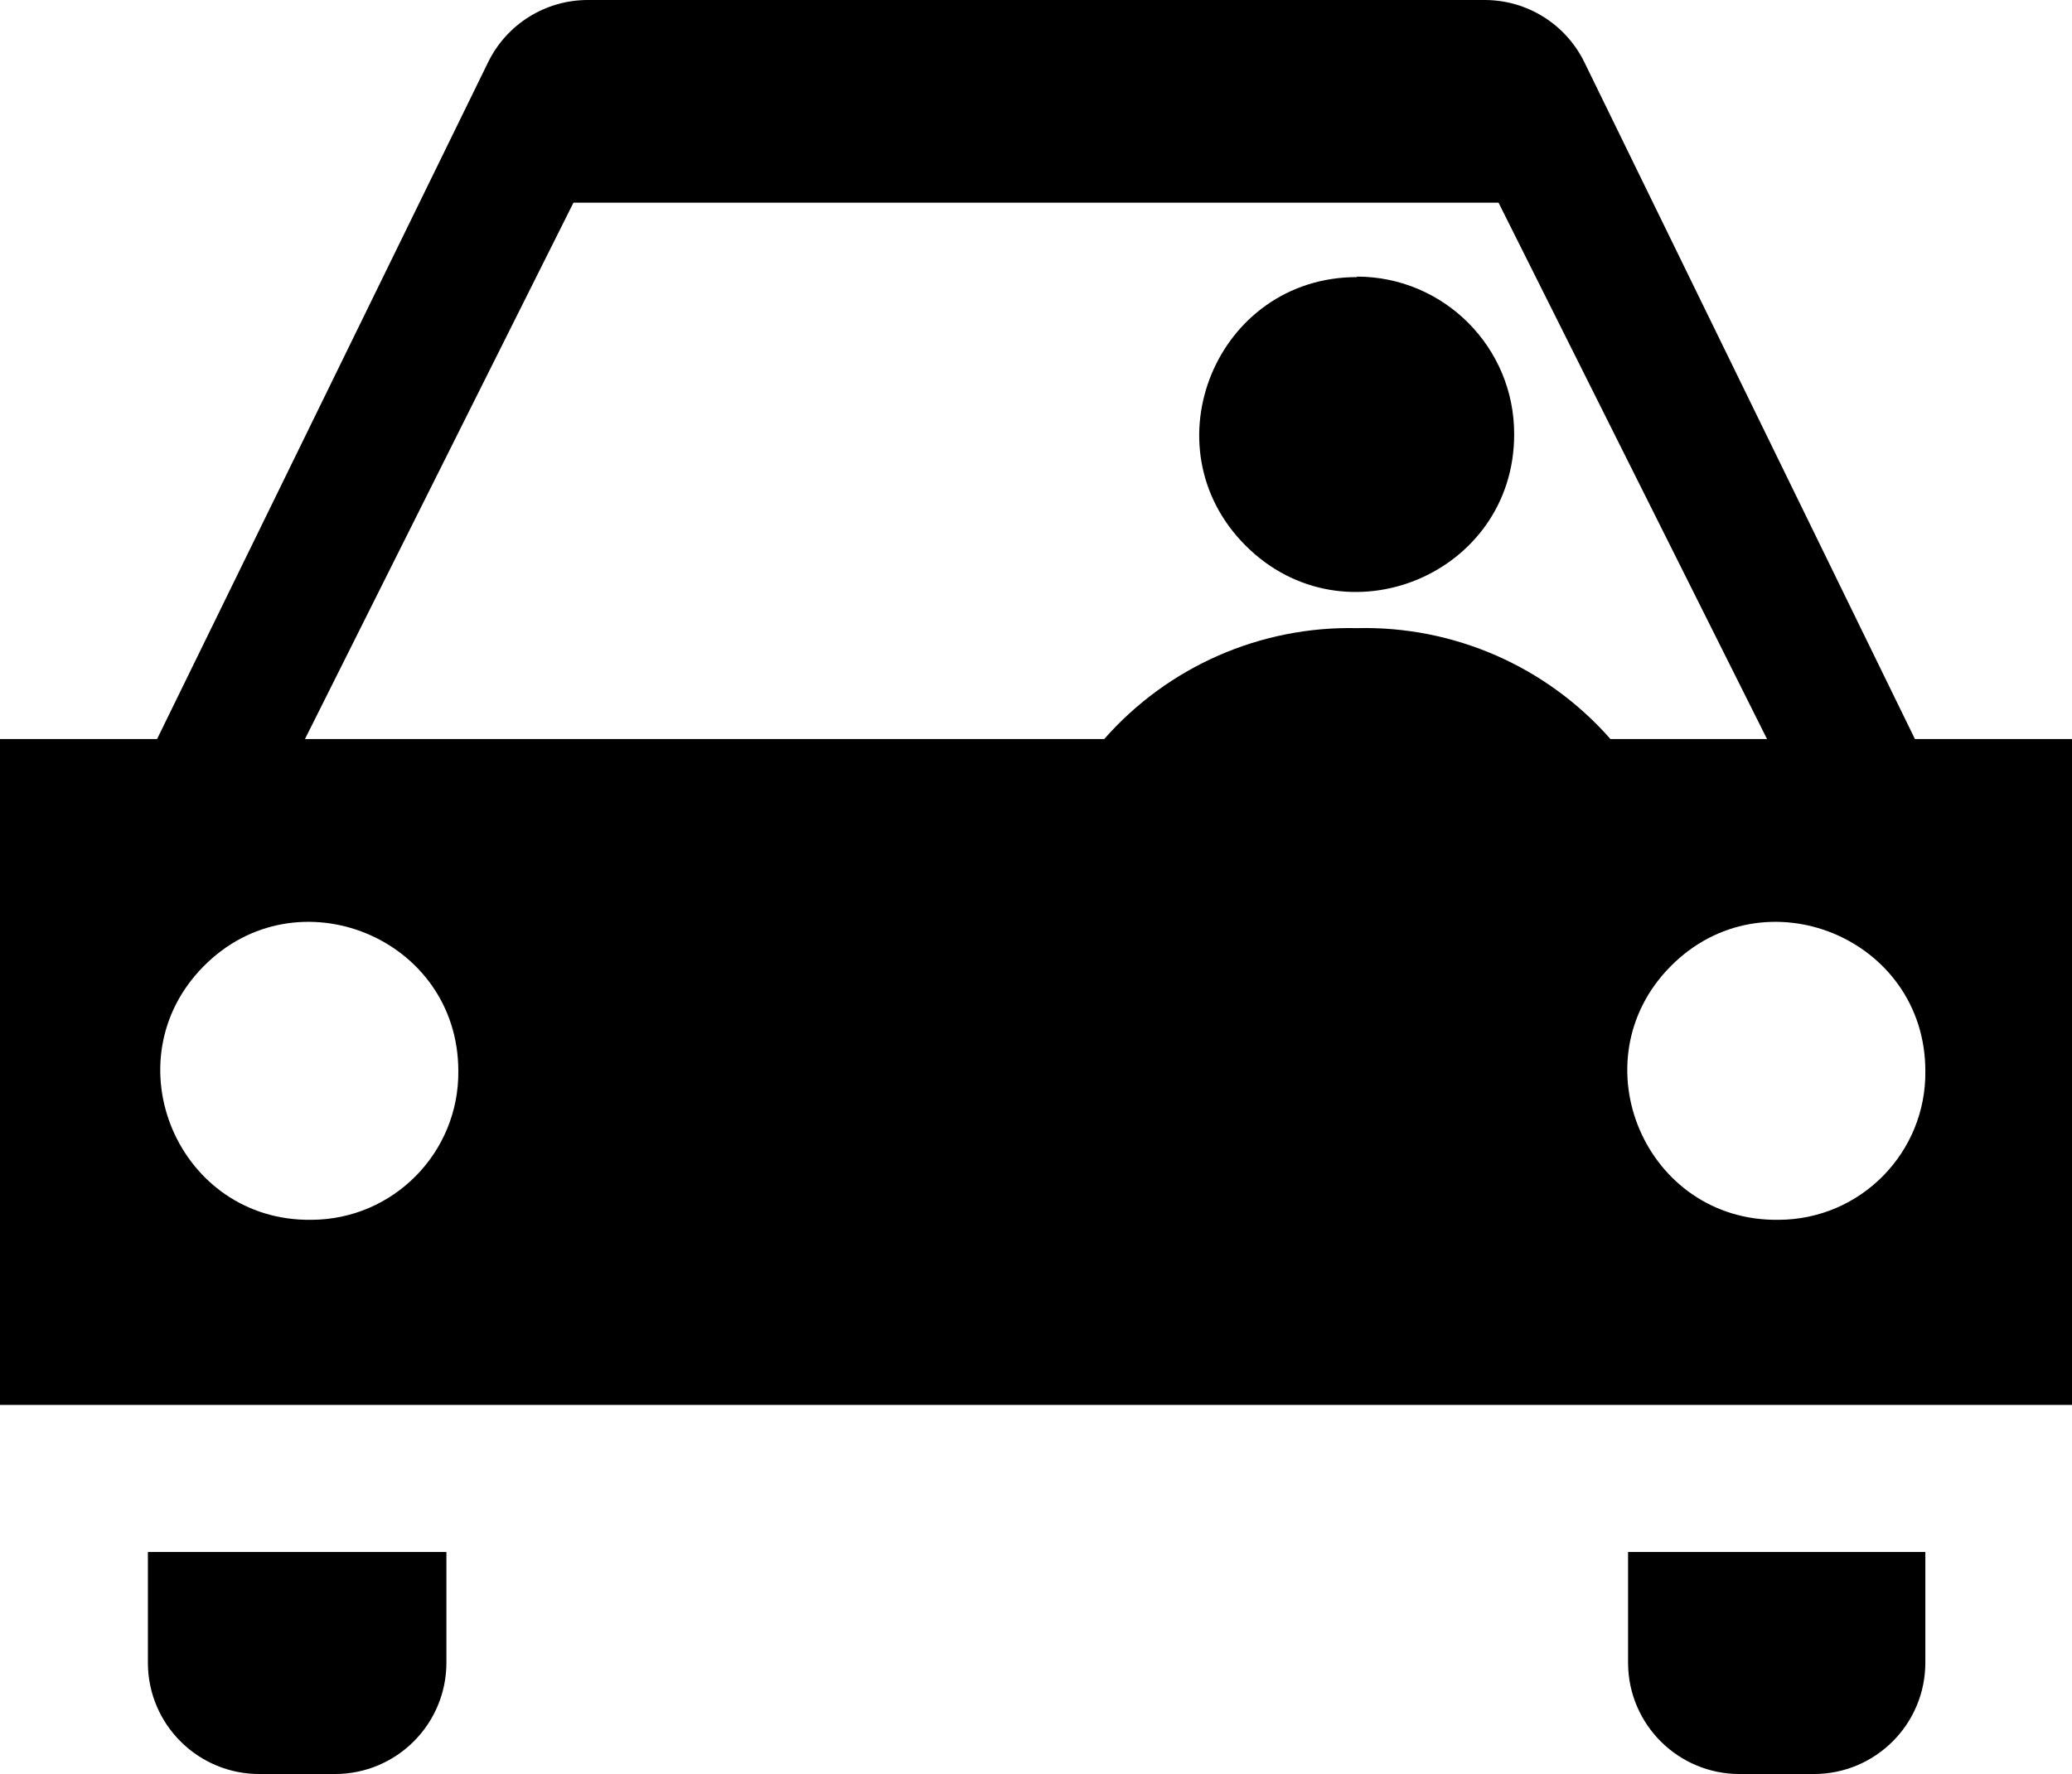 <?xml version="1.0" encoding="UTF-8" standalone="no"?>
<svg
   xmlns:dc="http://purl.org/dc/elements/1.1/"
   xmlns:cc="http://creativecommons.org/ns#"
   xmlns:rdf="http://www.w3.org/1999/02/22-rdf-syntax-ns#"
   xmlns:svg="http://www.w3.org/2000/svg"
   xmlns="http://www.w3.org/2000/svg"
   xmlns:sodipodi="http://sodipodi.sourceforge.net/DTD/sodipodi-0.dtd"
   xmlns:inkscape="http://www.inkscape.org/namespaces/inkscape"
   id="Layer_1"
   data-name="Layer 1"
   viewBox="0 0 83.5 71.51"
   version="1.1"
   sodipodi:docname="car.svg"
   width="83.5"
   height="71.51"
   inkscape:version="0.92.4 (5da689c313, 2019-01-14)">
  <defs
     id="defs9" />
  <sodipodi:namedview
     pagecolor="#ffffff"
     bordercolor="#666666"
     borderopacity="1"
     objecttolerance="10"
     gridtolerance="10"
     guidetolerance="10"
     inkscape:pageopacity="0"
     inkscape:pageshadow="2"
     inkscape:window-width="742"
     inkscape:window-height="812"
     id="namedview7"
     showgrid="false"
     fit-margin-top="0"
     fit-margin-left="0"
     fit-margin-right="0"
     fit-margin-bottom="0"
     inkscape:zoom="1.2291667"
     inkscape:cx="42.5"
     inkscape:cy="54.000286"
     inkscape:window-x="748"
     inkscape:window-y="102"
     inkscape:window-maximized="0"
     inkscape:current-layer="Layer_1" />
  <title
     id="title2">carshare</title>
  <path
     d="m 5.96,67.05 c 0.016,2.488 2.052,4.488 4.54,4.46 h 3 c 2.48,0 4.49,-2.01 4.49,-4.49 V 62.56 H 5.96 Z m 59.65,0 c 0.017,2.468 2.022,4.46 4.49,4.46 h 3 c 2.48,0 4.49,-2.01 4.49,-4.49 V 62.56 H 65.61 Z M 77.17,29.79 63.85,2.51 C 63.103,0.98 61.553,0.007 59.85,0 H 23.67 c -1.703,0.007 -3.253,0.98 -4,2.51 L 6.33,29.79 H 0 V 56.63 H 83.5 V 29.79 Z M 12.56,49.17 C 7.193,49.251 4.43,42.784 8.196,38.96 11.962,35.137 18.469,37.803 18.47,43.17 c 0.033,3.292 -2.618,5.984 -5.91,6 z M 54.68,25.32 C 50.793,25.234 47.067,26.87 44.5,29.79 H 12.29 L 23.11,8.17 H 60.39 L 71.21,29.79 H 64.9 C 62.324,26.86 58.581,25.223 54.68,25.32 Z m 17,23.85 C 66.313,49.251 63.55,42.784 67.316,38.96 71.082,35.137 77.589,37.803 77.59,43.17 c 0.039,3.295 -2.615,5.989 -5.91,6 z m -17,-38 c -5.649,0 -8.477,6.829 -4.483,10.823 C 54.191,25.987 61.02,23.159 61.02,17.51 61.031,14.001 58.189,11.15 54.68,11.15 Z"
     id="path4"
     inkscape:connector-curvature="0"
     sodipodi:nodetypes="ccsscccccsscccccccccccccccscccccccccccscccsccc" />
</svg>
